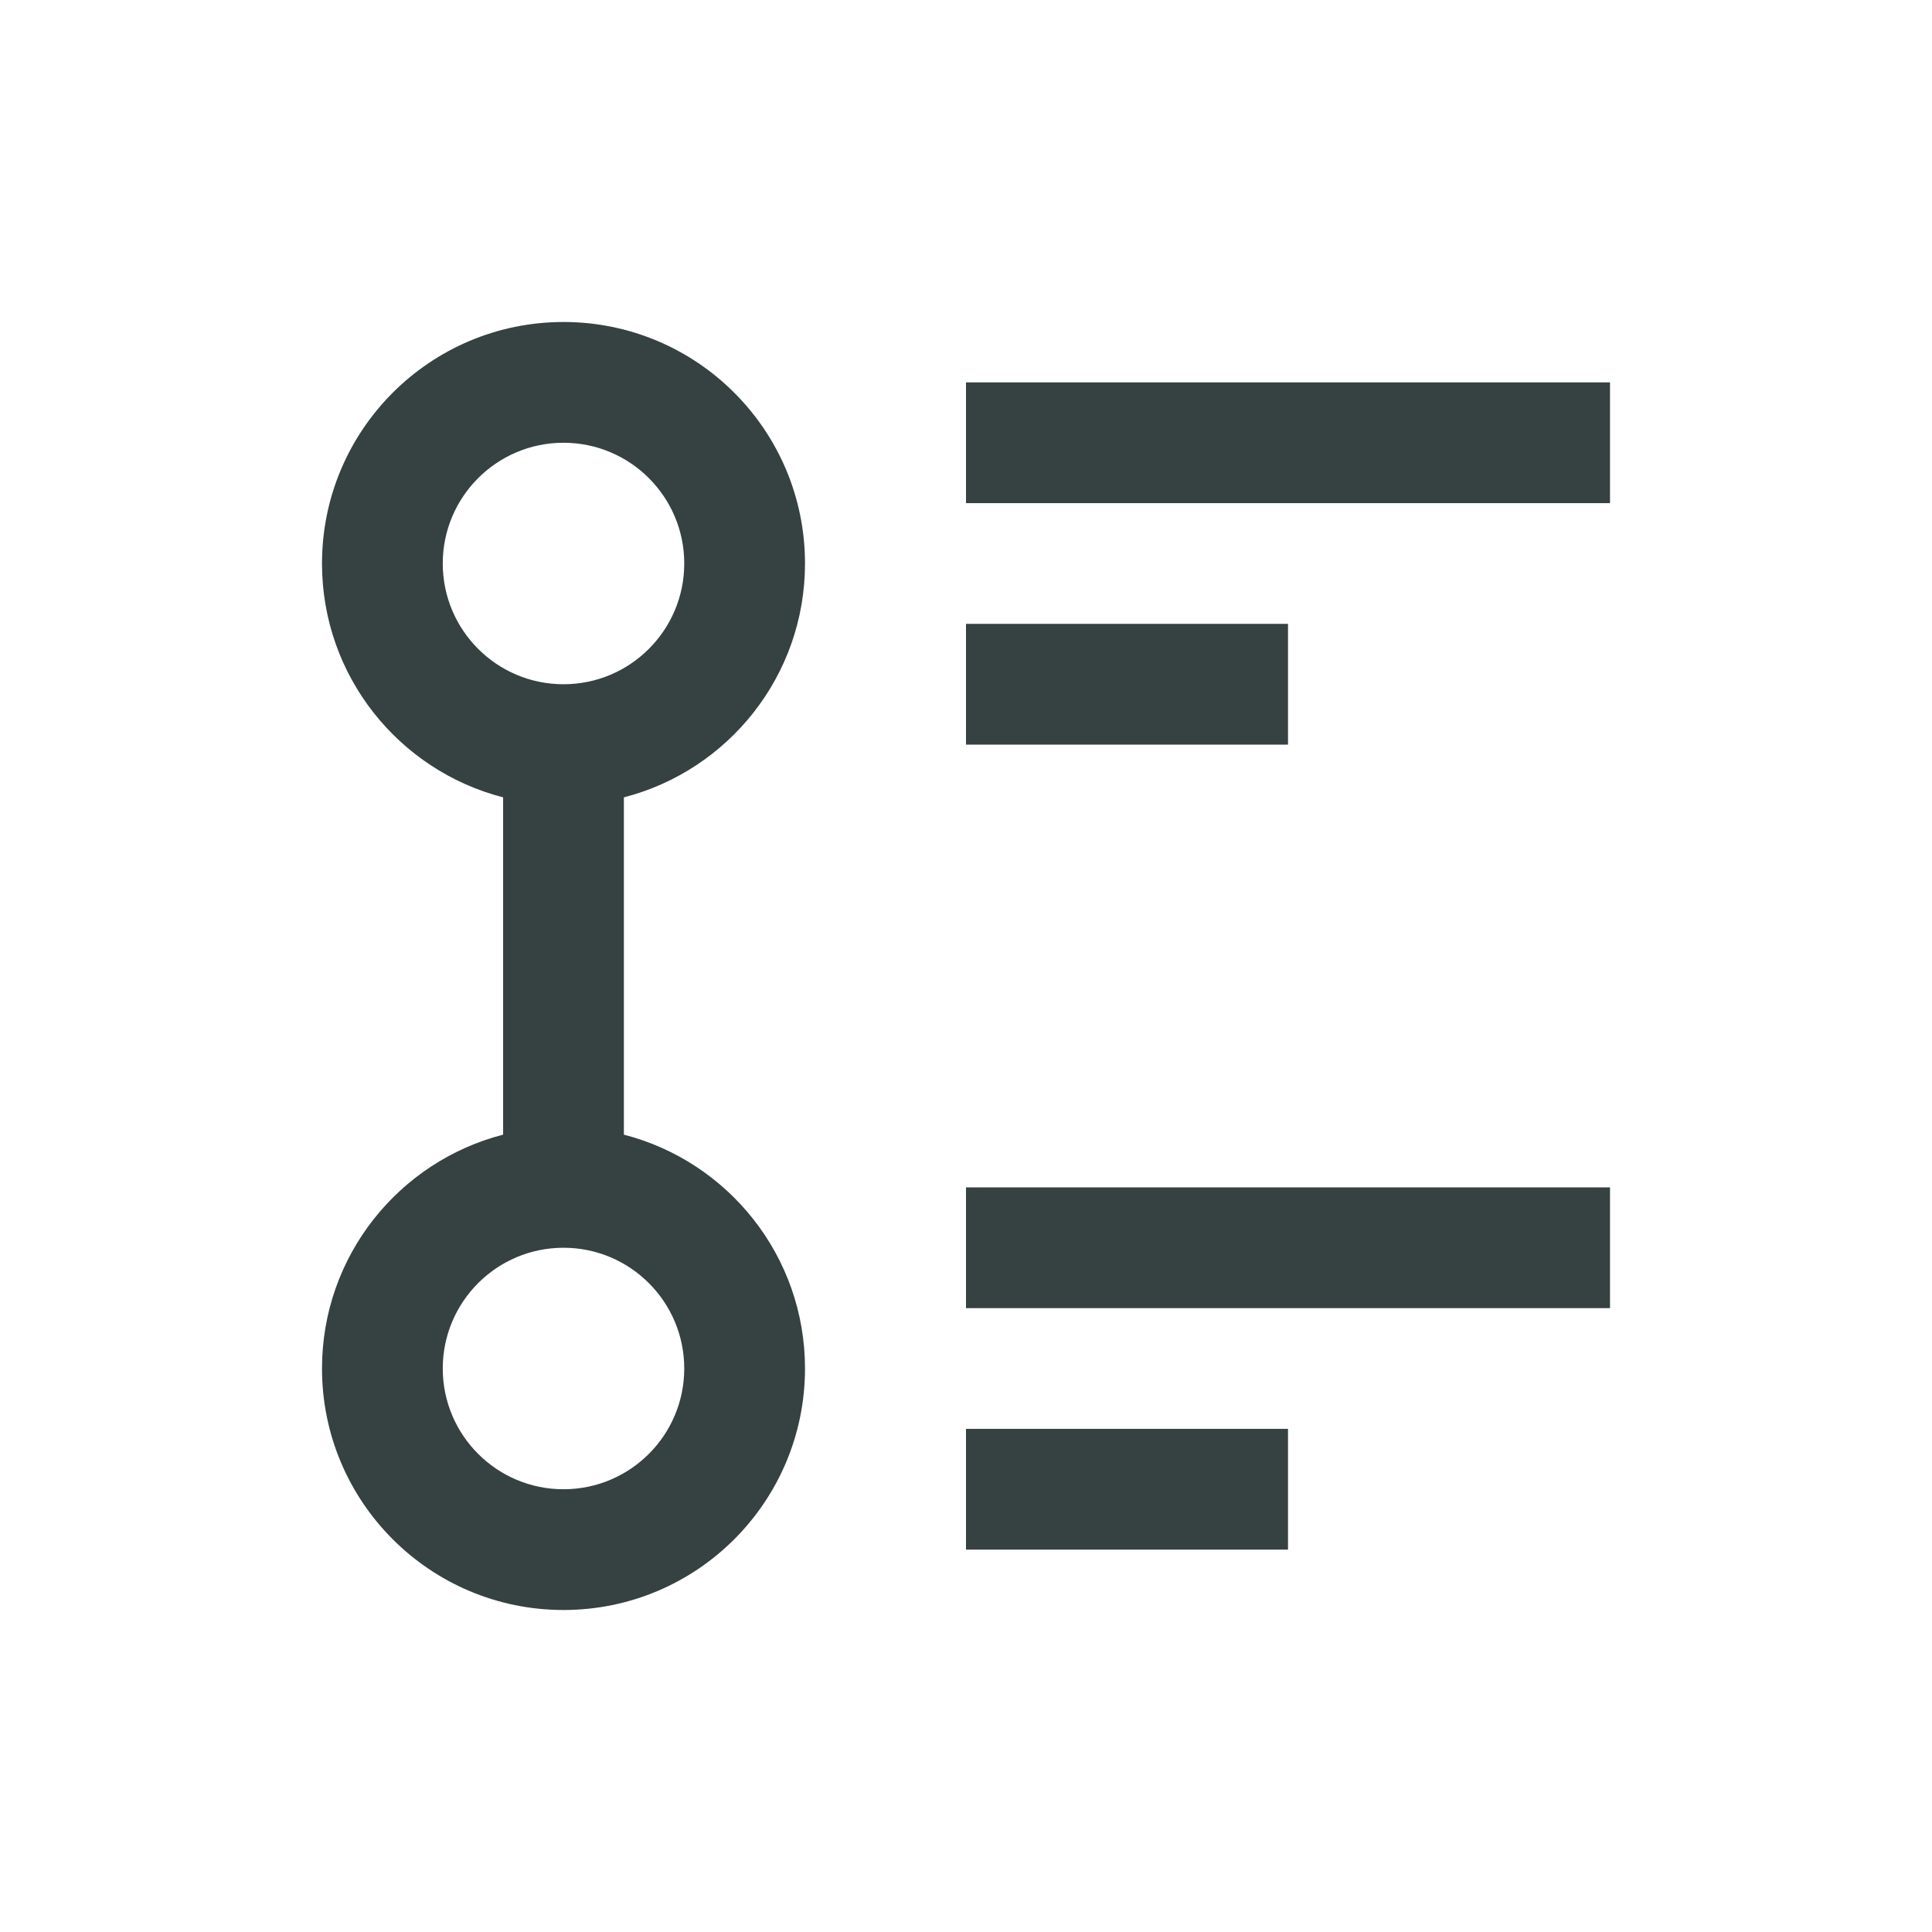 <svg width="24" height="24" viewBox="0 0 24 24" fill="none" xmlns="http://www.w3.org/2000/svg">
<path fill-rule="evenodd" clip-rule="evenodd" d="M7 8.5C7.828 8.5 8.5 7.828 8.5 7C8.5 6.172 7.828 5.5 7 5.5C6.172 5.5 5.5 6.172 5.5 7C5.5 7.828 6.172 8.5 7 8.5ZM7.75 9.905C9.044 9.572 10 8.398 10 7C10 5.343 8.657 4 7 4C5.343 4 4 5.343 4 7C4 8.398 4.956 9.572 6.25 9.905V14.095C4.956 14.428 4 15.602 4 17C4 18.657 5.343 20 7 20C8.657 20 10 18.657 10 17C10 15.602 9.044 14.428 7.75 14.095V9.905ZM7 18.5C7.828 18.5 8.5 17.828 8.5 17C8.5 16.172 7.828 15.5 7 15.5C6.172 15.5 5.5 16.172 5.5 17C5.5 17.828 6.172 18.5 7 18.5ZM12 6.25H20V4.75H12V6.25ZM12 9.25H16V7.75H12V9.25ZM16 19.25H12V17.75H16V19.25ZM20 16.25H12V14.75H20V16.25Z" fill="#364141"/>
</svg>
